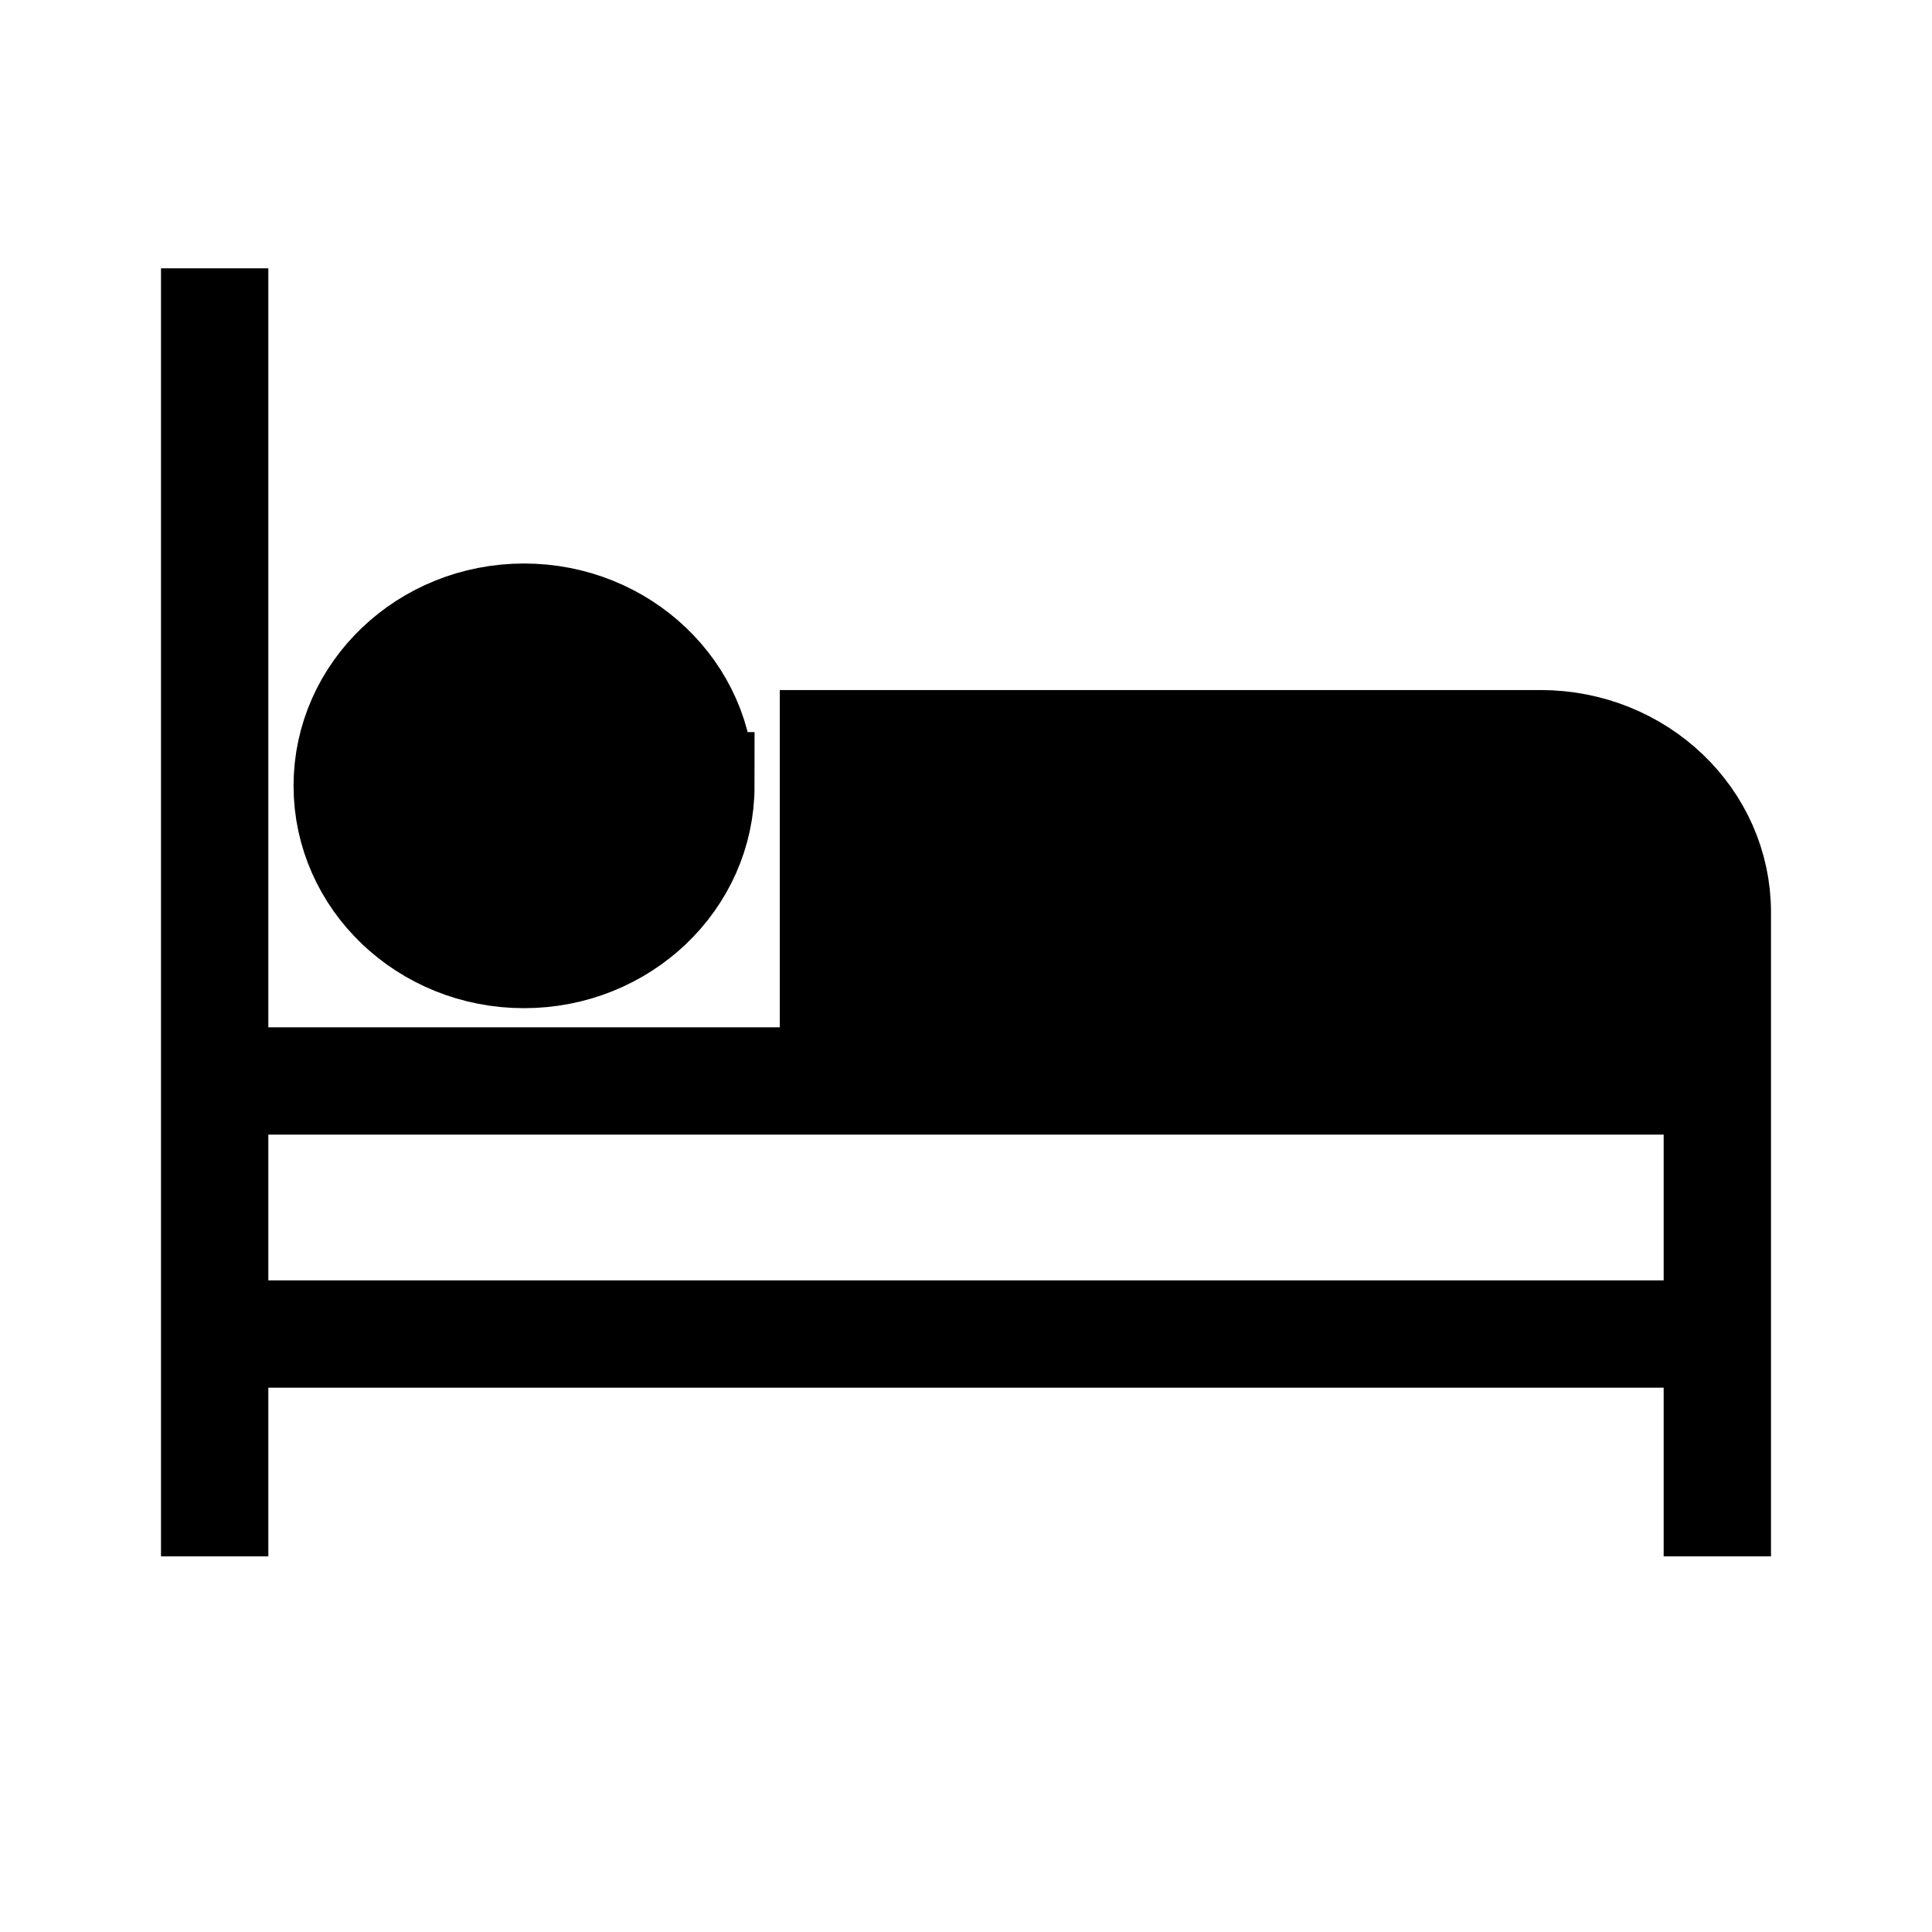 <svg xmlns="http://www.w3.org/2000/svg" viewBox="0 0 18 18"><path d="M2.824 12.429H16M16 14v-3.929m0 0V8.5c0-.868-.737-1.571-1.647-1.571H7.765v3.142H16zm0 0H2.824M2 3v11m4.53-6.679c0 .868-.738 1.572-1.648 1.572-.91 0-1.647-.704-1.647-1.572 0-.867.738-1.571 1.647-1.571.91 0 1.647.704 1.647 1.571z" stroke="currentColor" stroke-linecap="square" vector-effect="non-scaling-stroke"></path></svg>